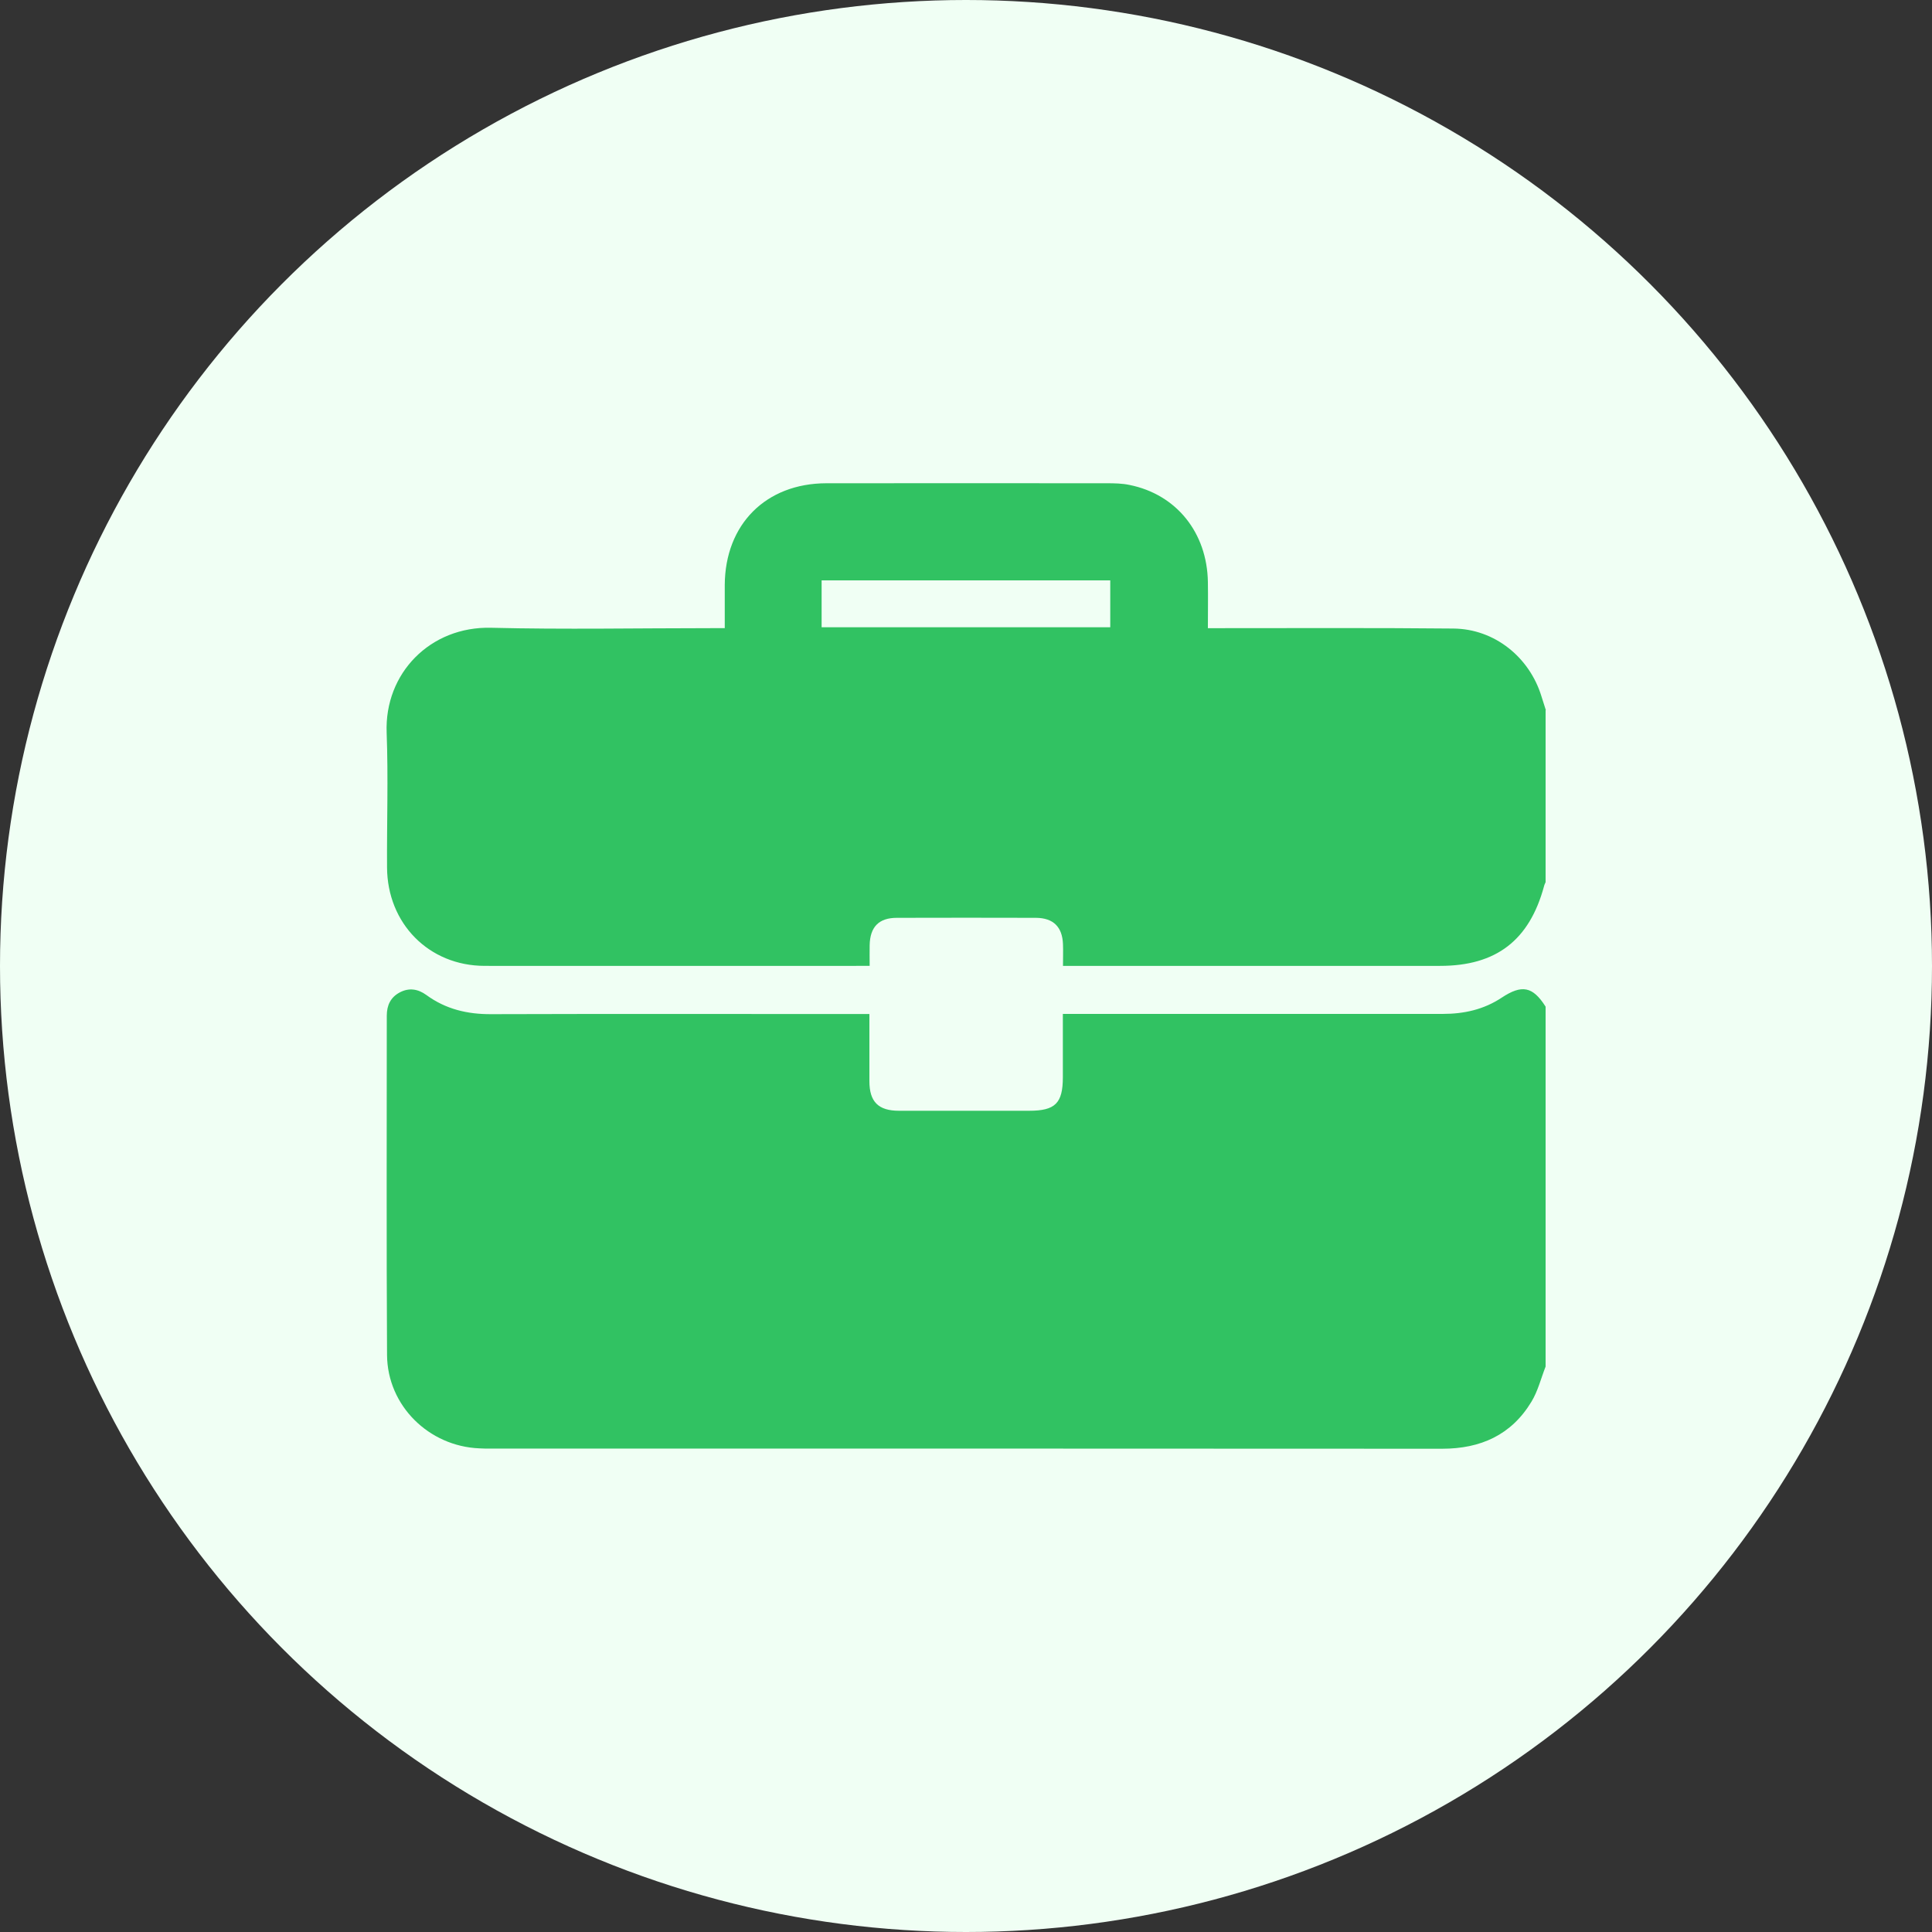 <?xml version="1.0" encoding="UTF-8"?><svg id="Layer_1" xmlns="http://www.w3.org/2000/svg" viewBox="0 0 150 150"><rect x="0" y="0" width="150" height="150" fill="#333333" stroke="none"/><defs><style>.cls-1{fill:#f0fff4;}.cls-2{fill:#31c262;}</style></defs><circle class="cls-1" cx="75" cy="75" r="75"/><g><path class="cls-2" d="M120,78.16v27.94c-.36,.92-.6,1.91-1.1,2.73-1.56,2.58-3.94,3.65-6.94,3.65-24.62-.02-49.24-.01-73.86-.01-.29,0-.59,0-.88-.02-3.93-.16-7.14-3.32-7.17-7.24-.05-8.78-.02-17.57-.02-26.35,0-.8,.29-1.43,1.01-1.81,.72-.38,1.41-.27,2.06,.2,1.5,1.1,3.18,1.5,5.03,1.49,9.43-.03,18.85-.01,28.28-.01h1.09c0,1.82,0,3.52,0,5.21,0,1.61,.7,2.3,2.3,2.3,3.37,0,6.73,0,10.1,0,2.03,0,2.62-.58,2.62-2.61,0-1.6,0-3.2,0-4.91,.45,0,.79,0,1.13,0,9.46,0,18.91,0,28.37,0,1.66,0,3.18-.34,4.57-1.26,1.57-1.04,2.41-.87,3.4,.68Z"/><path class="cls-2" d="M120,55.14v13.35c-.04,.1-.1,.21-.12,.31-1.14,4.21-3.72,6.19-8.07,6.19-9.4,0-18.8,0-28.19,0h-1.09c0-.63,.02-1.16,0-1.68-.05-1.35-.75-2.04-2.1-2.05-3.6-.01-7.2-.01-10.8,0-1.4,0-2.08,.71-2.11,2.12-.01,.51,0,1.03,0,1.61-.32,0-.52,0-.72,0-9.72,0-19.44,.01-29.16,0-4.34,0-7.57-3.29-7.59-7.65-.02-3.48,.1-6.97-.03-10.45-.18-4.63,3.4-8.27,8.11-8.15,5.68,.14,11.36,.03,17.04,.03h1.1c0-1.2,0-2.28,0-3.36,.03-4.7,3.19-7.88,7.89-7.89,7.26-.01,14.52,0,21.78,0,.58,0,1.18,.01,1.75,.13,3.64,.73,6.03,3.7,6.09,7.54,.02,1.16,0,2.32,0,3.58,.46,0,.8,0,1.15,0,5.97,0,11.95-.03,17.92,.03,3.18,.03,5.9,2.22,6.83,5.27,.11,.36,.22,.71,.34,1.07Zm-56.21-6.44h22.41v-3.64h-22.41v3.64Z"/></g></svg>